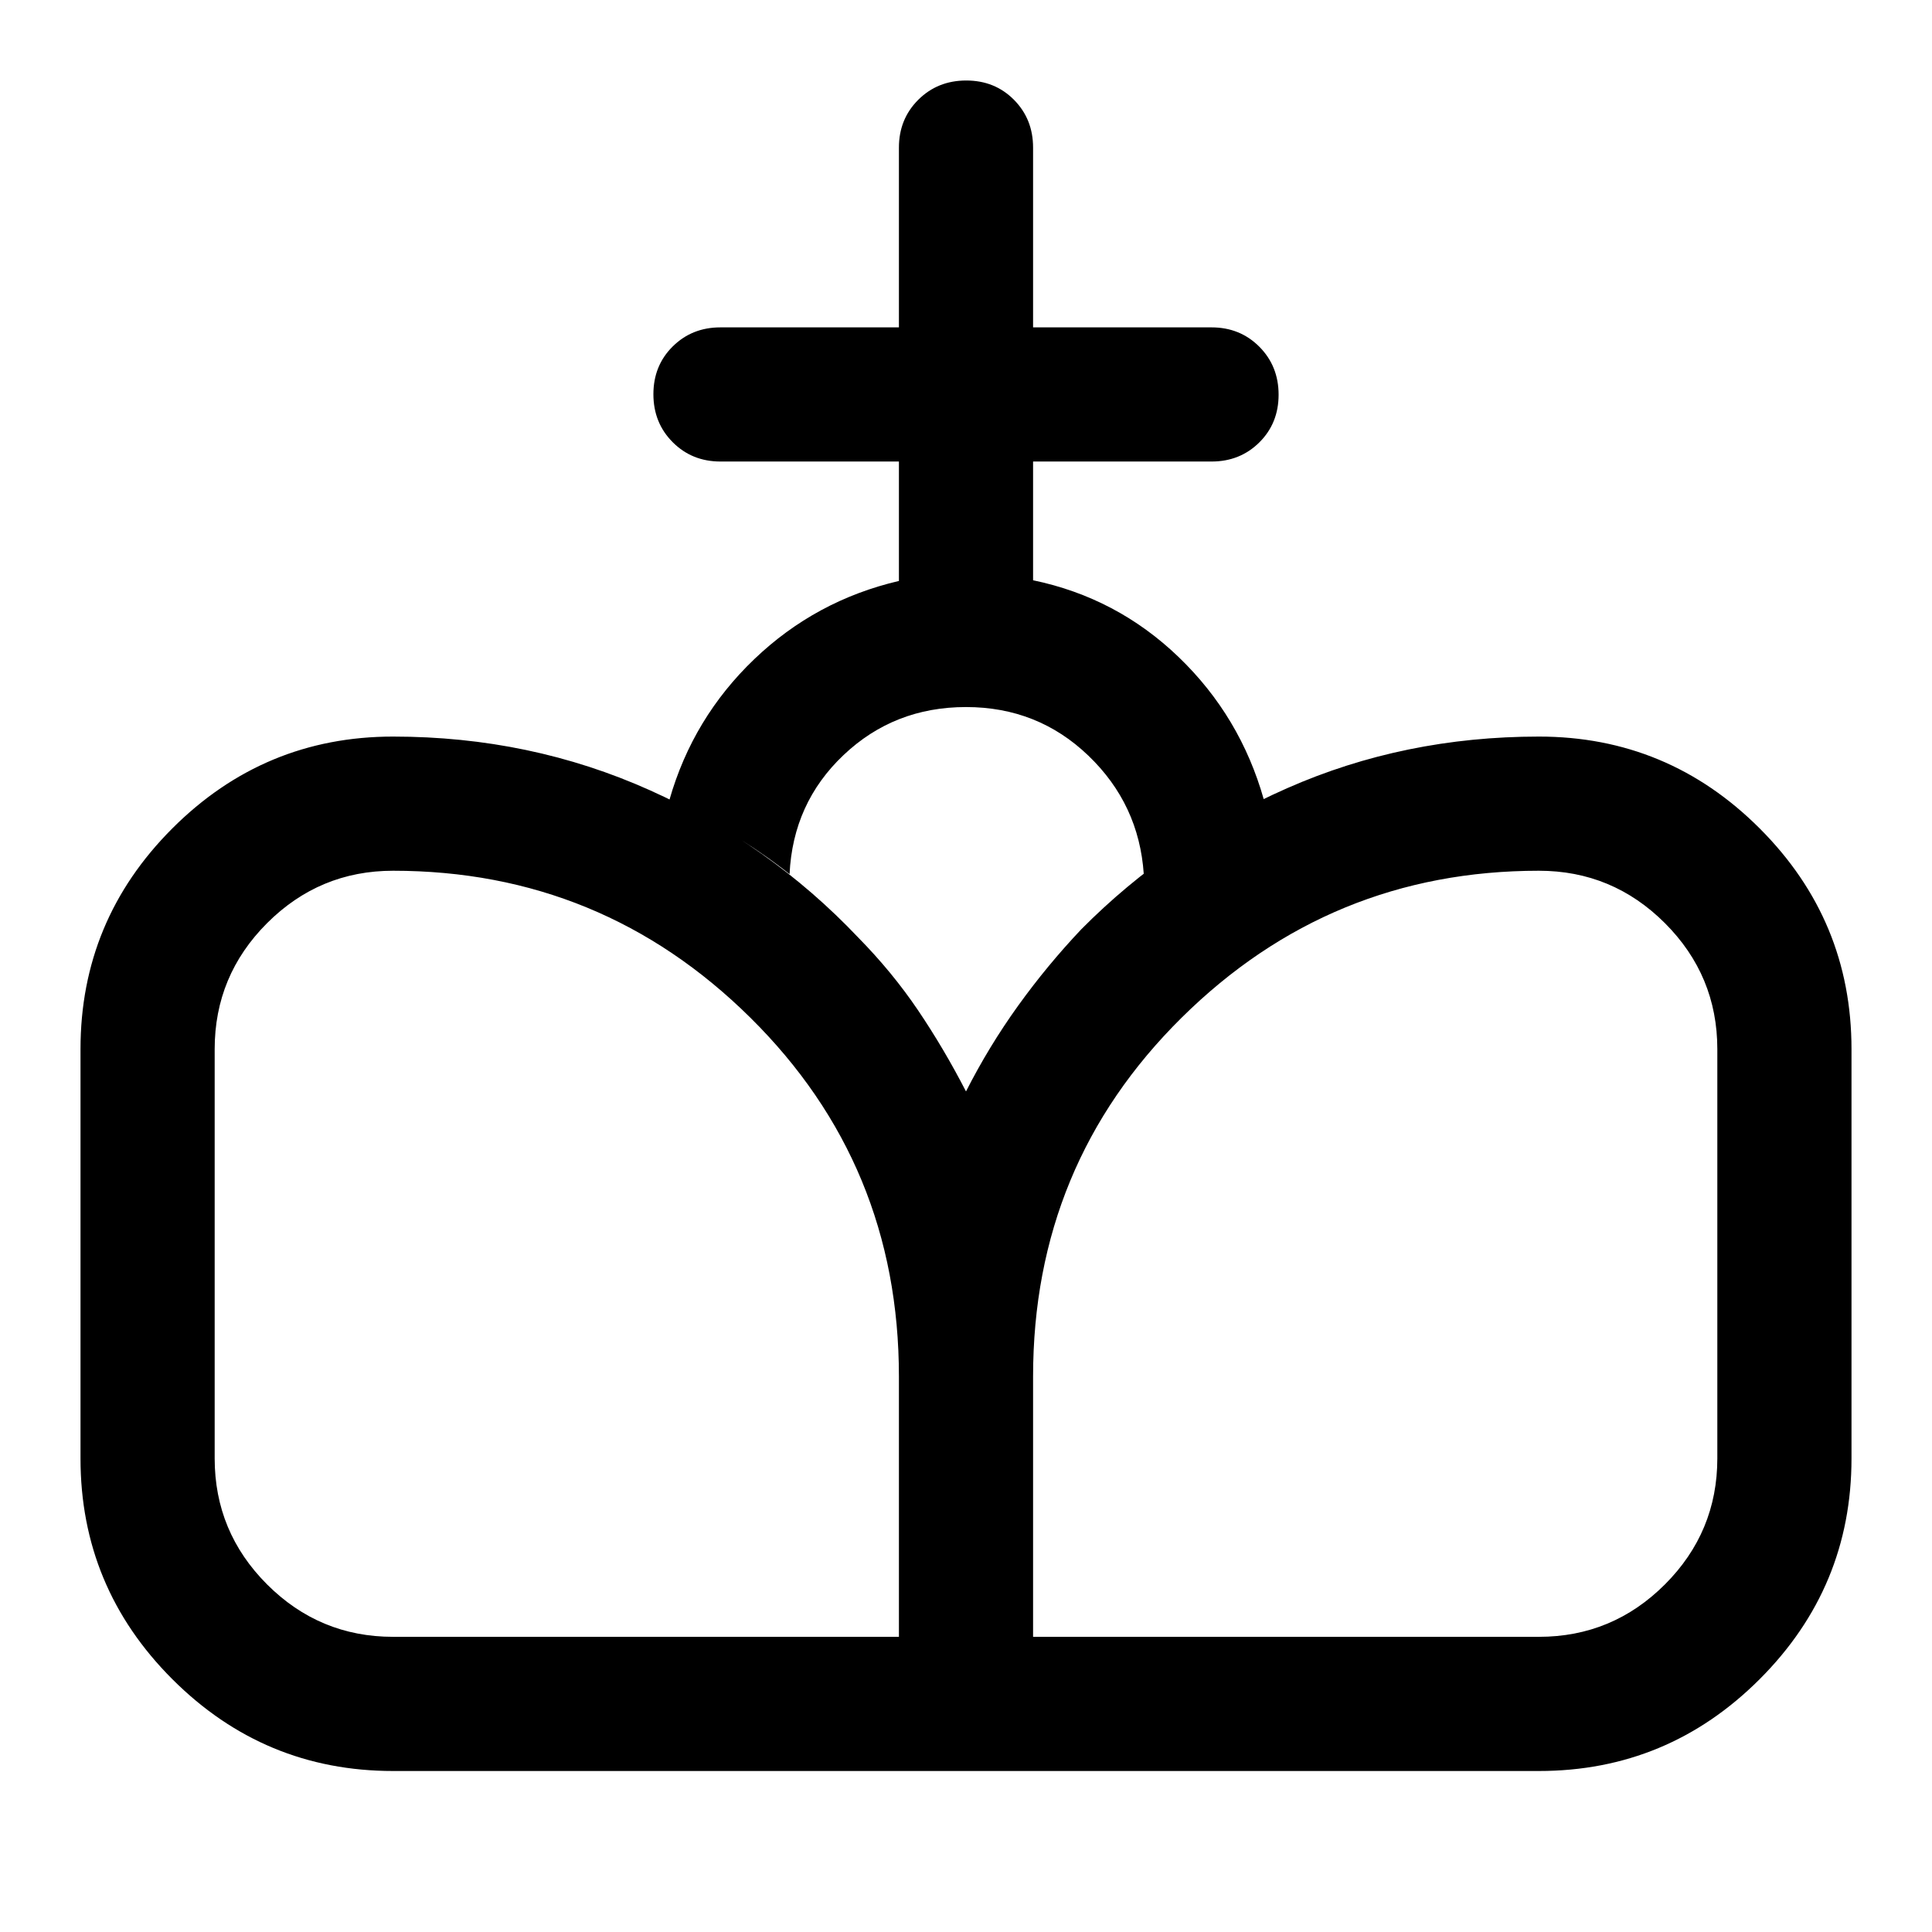 <svg xmlns="http://www.w3.org/2000/svg" height="40" viewBox="0 -960 960 960" width="40"><path d="M480-80v-337.67q11.33-22.33 25.83-42.5 14.5-20.16 31.5-38.12 44-44.38 102.2-70.04Q697.72-594 764.67-594q64.07 0 109.7 45.63Q920-502.74 920-438.67v203.34q0 64.07-45.63 109.7Q828.74-80 764.67-80H480Zm-284.67 0q-64.07 0-109.7-45.63Q40-171.26 40-235.33v-203.34q0-64.07 45.63-109.7Q131.26-594 195.33-594q68.19 0 127.6 26.67 59.4 26.66 103.4 73.06 17 17.27 29.84 36.27Q469-439 480-417.67V-80H195.33Zm0-66.67h251.34V-276q0-105.33-73.83-178.33-73.83-73-177.51-73-36.57 0-62.62 26.04-26.04 26.05-26.04 62.62v203.34q0 36.57 26.04 62.62 26.05 26.04 62.62 26.04Zm318 0h251.34q36.57 0 62.62-26.04 26.04-26.05 26.04-62.62v-203.34q0-36.57-26.04-62.62-26.05-26.04-62.62-26.04-103.68 0-177.51 73-73.83 73-73.83 178.33v129.33Zm-66.66-524.66v-59.34H358q-14.17 0-23.75-9.61-9.58-9.62-9.58-23.84 0-14.21 9.58-23.71t23.75-9.5h88.67v-89.34q0-14.16 9.61-23.75 9.62-9.58 23.84-9.58 14.21 0 23.71 9.58 9.5 9.59 9.5 23.75v89.34H602q14.17 0 23.75 9.61 9.58 9.62 9.58 23.84 0 14.21-9.58 23.71t-23.75 9.5h-88.67v59Q555-663 585.67-633.5 616.33-604 628-562.67q-16 8-30.56 17.12-14.55 9.11-29.11 19.88-2.33-34.66-27.5-58.83-25.16-24.17-60.83-24.17t-60.83 23.84Q394-561 392.33-525.67q-14-11-29-20t-30.66-17q11.66-40.66 42.16-69.83 30.5-29.17 71.84-38.83Z"/></svg>